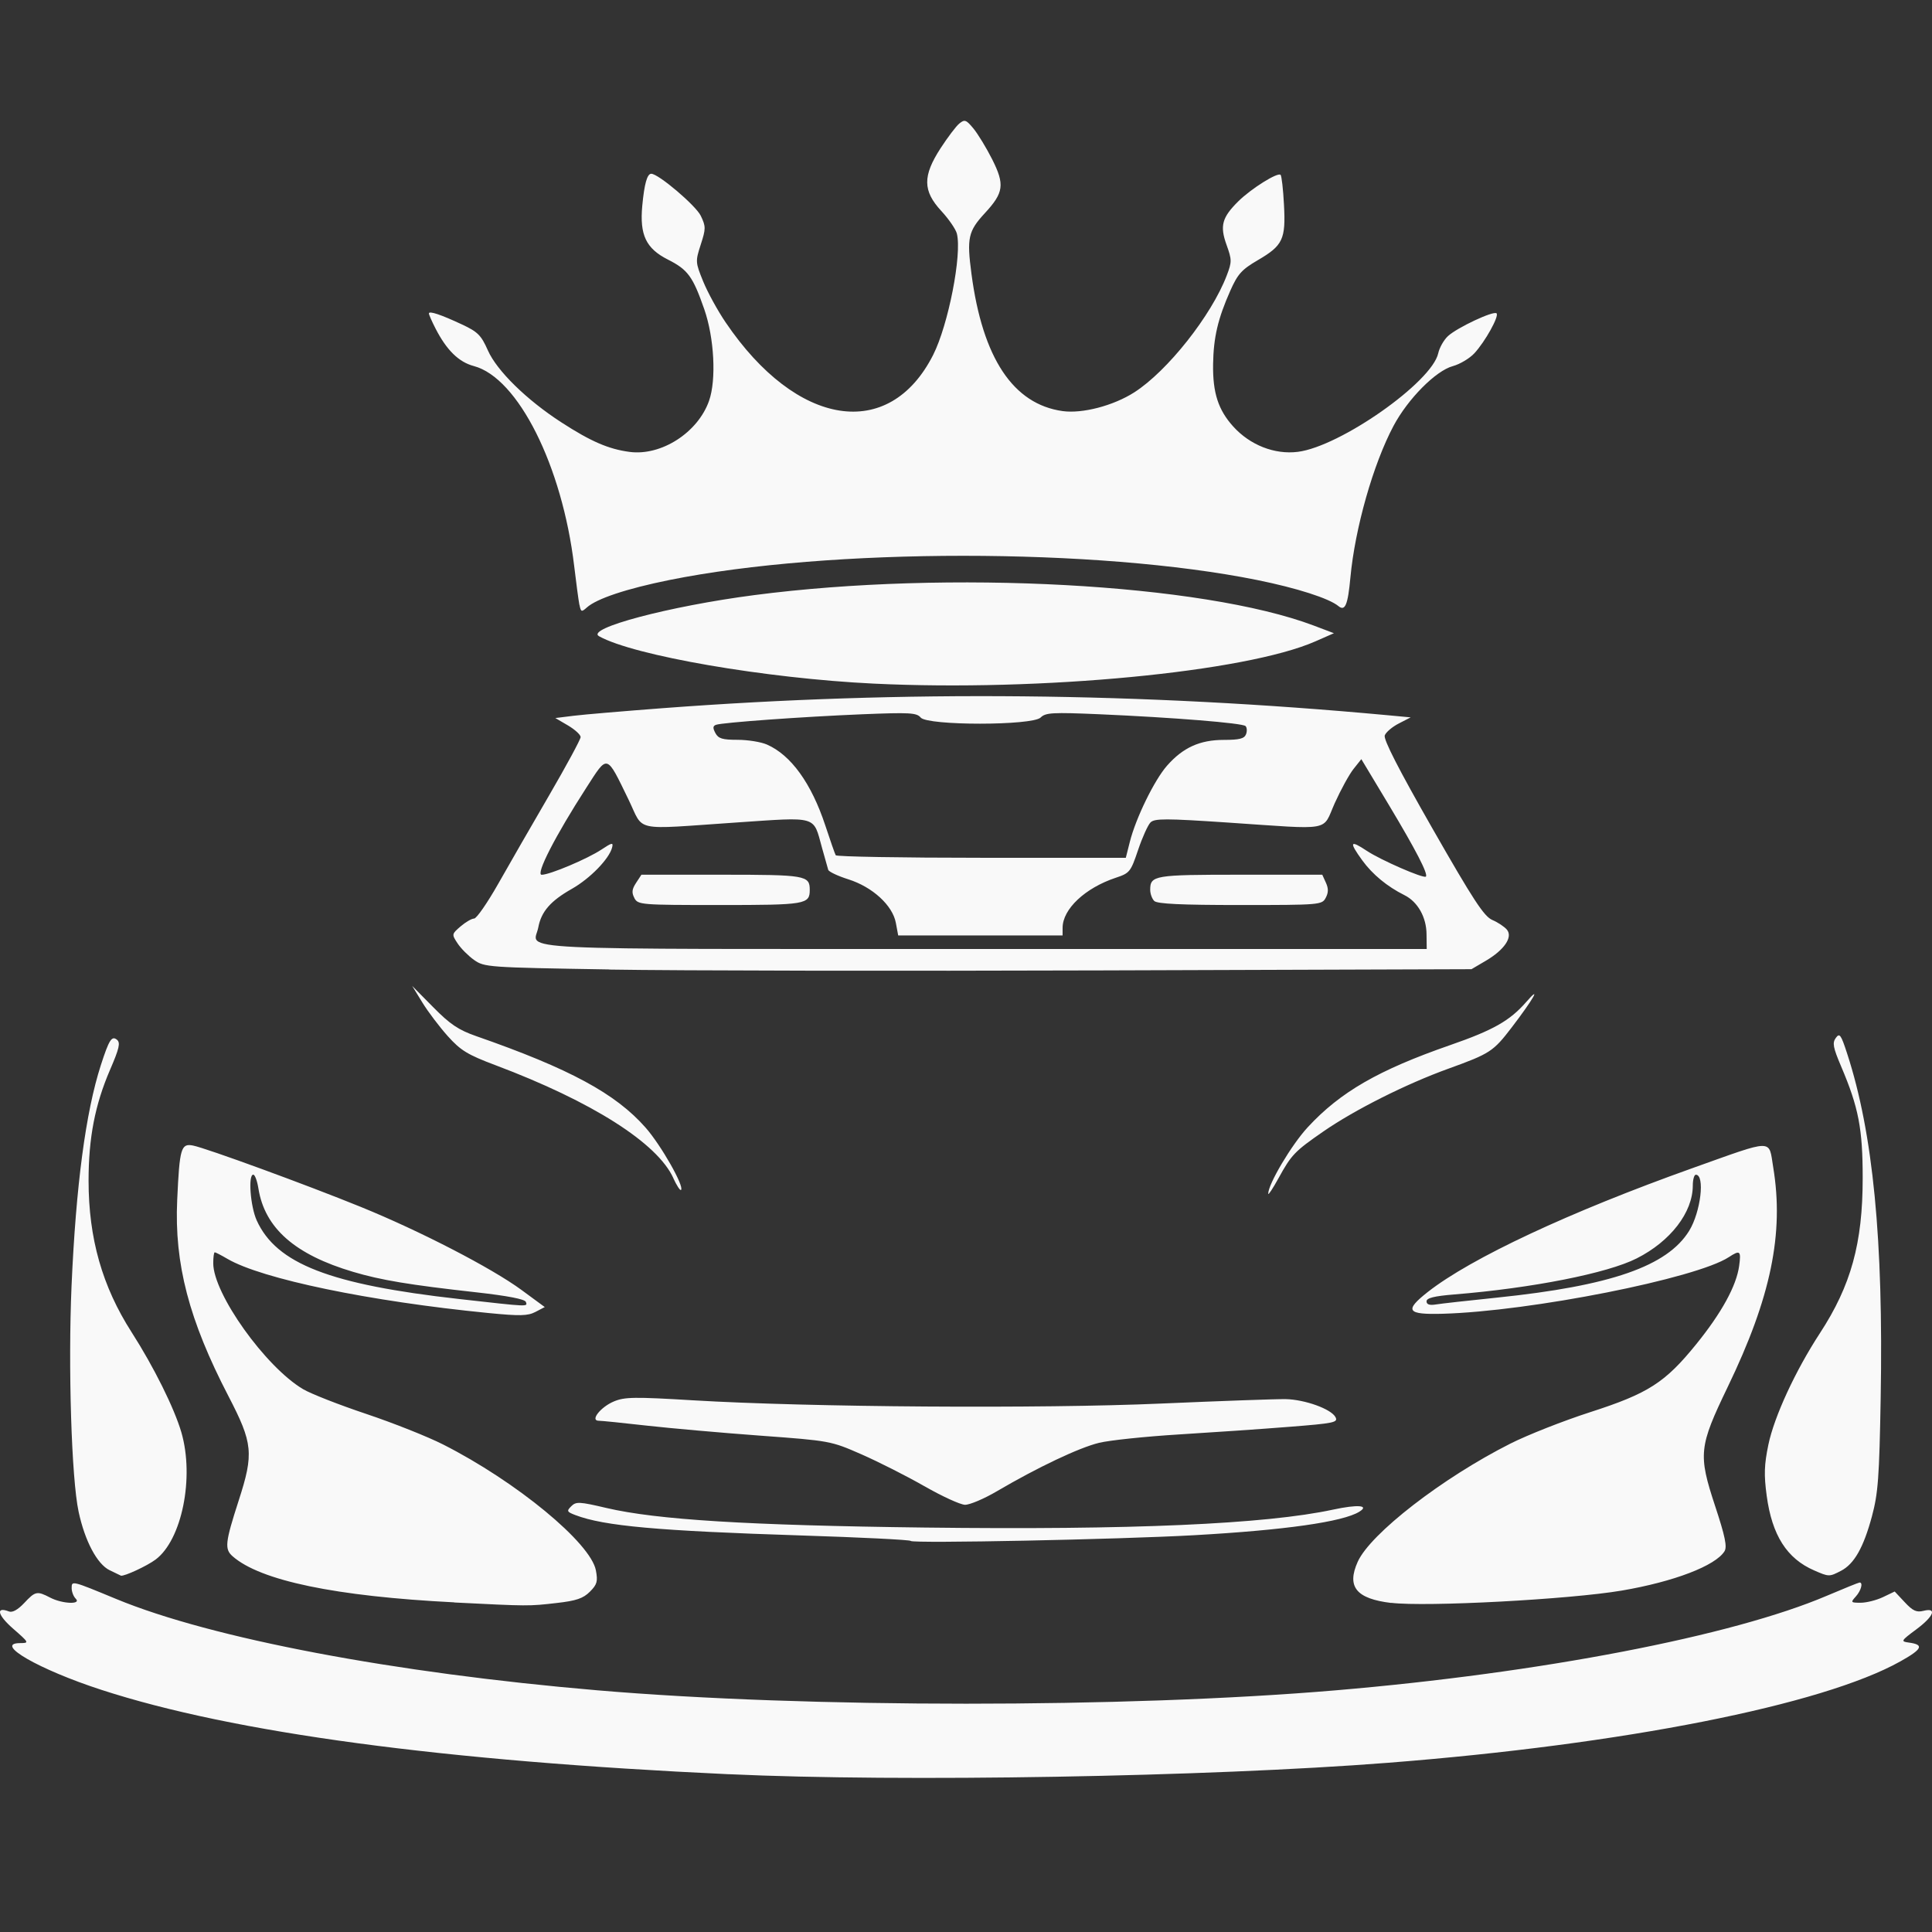 <?xml version="1.0" encoding="UTF-8" standalone="no"?>
<!-- Created with Inkscape (http://www.inkscape.org/) -->

<svg
   width="32"
   height="32"
   viewBox="0 0 32 32"
   version="1.1"
   id="svg1"
   xml:space="preserve"
   xmlns="http://www.w3.org/2000/svg"
   xmlns:svg="http://www.w3.org/2000/svg"><rect x="0" y="0" width="32" height="32" fill="#333333" stroke="none"/><defs
     id="defs1" /><path
     style="fill:#f9f9f9;fill-opacity:1;stroke:none;stroke-width:0.174;stroke-opacity:1"
     d="M 12.073,29.387 C 7.339,29.168 3.866,28.701 1.679,27.989 0.647,27.654 -0.111,27.218 0.331,27.215 c 0.156,-0.001 0.154,-0.005 -0.117,-0.242 -0.256,-0.224 -0.289,-0.368 -0.065,-0.282 0.057,0.022 0.147,-0.029 0.251,-0.139 0.185,-0.198 0.213,-0.204 0.432,-0.09 0.2,0.104 0.523,0.117 0.422,0.017 -0.037,-0.037 -0.067,-0.115 -0.067,-0.174 0,-0.127 -0.004,-0.128 0.74,0.18 1.578,0.652 4.6,1.225 7.969,1.512 3.466,0.295 8.741,0.296 12.225,3.49e-4 3.398,-0.288 6.57,-0.899 8.136,-1.566 0.284,-0.121 0.529,-0.22 0.544,-0.22 0.061,0 0.024,0.136 -0.064,0.233 -0.088,0.097 -0.083,0.102 0.082,0.102 0.096,0 0.262,-0.042 0.369,-0.093 l 0.194,-0.093 0.167,0.178 c 0.133,0.143 0.195,0.171 0.31,0.142 0.231,-0.058 0.171,0.092 -0.124,0.311 -0.248,0.184 -0.255,0.196 -0.123,0.214 0.263,0.035 0.231,0.107 -0.137,0.313 -1.293,0.723 -4.584,1.374 -8.486,1.679 -2.983,0.233 -8.068,0.321 -10.916,0.189 z M 7.523,26.54 c -1.962,-0.099 -3.211,-0.359 -3.67,-0.763 -0.136,-0.12 -0.125,-0.225 0.101,-0.925 0.252,-0.779 0.235,-0.947 -0.171,-1.729 -0.653,-1.258 -0.897,-2.191 -0.848,-3.248 0.039,-0.859 0.063,-0.941 0.263,-0.901 0.221,0.044 1.878,0.65 2.775,1.015 0.98,0.398 2.17,1.013 2.665,1.377 l 0.385,0.283 -0.153,0.08 c -0.128,0.067 -0.256,0.07 -0.778,0.019 -1.974,-0.194 -3.757,-0.565 -4.326,-0.898 -0.102,-0.06 -0.196,-0.108 -0.209,-0.108 -0.014,0 -0.025,0.082 -0.025,0.181 1.22e-4,0.505 0.865,1.717 1.488,2.086 0.128,0.076 0.598,0.26 1.046,0.41 0.448,0.15 1.021,0.378 1.275,0.507 1.211,0.614 2.444,1.63 2.529,2.085 0.034,0.182 0.02,0.233 -0.1,0.353 -0.111,0.111 -0.225,0.15 -0.552,0.187 -0.461,0.053 -0.458,0.053 -1.696,-0.009 z m 1.187,-4.976 c -0.015,-0.046 -0.301,-0.101 -0.828,-0.16 -1.098,-0.122 -1.573,-0.201 -2.033,-0.338 -0.965,-0.286 -1.464,-0.725 -1.569,-1.382 -0.02,-0.126 -0.058,-0.228 -0.085,-0.228 -0.088,0 -0.048,0.526 0.057,0.758 0.326,0.718 1.213,1.062 3.355,1.302 1.175,0.132 1.13,0.13 1.103,0.047 z m 14.333,4.986 c -0.58,-0.07 -0.741,-0.268 -0.555,-0.682 0.21,-0.466 1.402,-1.389 2.528,-1.957 0.287,-0.145 0.882,-0.379 1.322,-0.521 0.963,-0.31 1.241,-0.489 1.757,-1.126 0.422,-0.521 0.666,-0.968 0.711,-1.298 0.034,-0.25 0.015,-0.266 -0.171,-0.144 -0.54,0.354 -3.285,0.897 -4.737,0.938 -0.596,0.017 -0.643,-0.051 -0.249,-0.361 0.715,-0.561 2.346,-1.324 4.383,-2.051 1.37,-0.488 1.26,-0.487 1.338,-0.014 0.181,1.096 -0.038,2.156 -0.753,3.637 -0.478,0.992 -0.492,1.116 -0.209,1.974 0.166,0.503 0.201,0.675 0.155,0.749 -0.15,0.24 -0.838,0.504 -1.702,0.651 -0.859,0.146 -3.241,0.273 -3.818,0.203 z m 1.758,-5.058 c 1.881,-0.195 2.815,-0.52 3.177,-1.106 0.191,-0.31 0.265,-0.929 0.11,-0.929 -0.027,0 -0.05,0.082 -0.05,0.181 -0.001,0.444 -0.369,0.922 -0.929,1.205 -0.485,0.246 -1.728,0.492 -3.02,0.597 -0.335,0.027 -0.461,0.059 -0.461,0.114 0,0.052 0.049,0.069 0.154,0.052 0.084,-0.014 0.543,-0.065 1.019,-0.114 z M 1.816,26.008 C 1.608,25.906 1.406,25.524 1.302,25.039 c -0.118,-0.549 -0.175,-2.398 -0.117,-3.74 0.073,-1.663 0.234,-2.877 0.485,-3.656 0.136,-0.421 0.181,-0.493 0.268,-0.421 0.059,0.049 0.037,0.144 -0.113,0.492 -0.252,0.583 -0.358,1.131 -0.358,1.844 6.28e-4,0.955 0.227,1.75 0.713,2.508 0.368,0.574 0.707,1.258 0.824,1.658 0.218,0.75 0.008,1.784 -0.428,2.108 -0.141,0.105 -0.516,0.279 -0.573,0.266 -0.003,-6.98e-4 -0.087,-0.041 -0.186,-0.09 z m 28.232,0.003 c -0.452,-0.196 -0.698,-0.583 -0.786,-1.237 -0.047,-0.348 -0.041,-0.514 0.028,-0.846 0.097,-0.466 0.447,-1.224 0.854,-1.847 0.515,-0.79 0.708,-1.489 0.708,-2.568 1.74e-4,-0.818 -0.067,-1.168 -0.358,-1.852 -0.133,-0.313 -0.147,-0.388 -0.087,-0.47 0.063,-0.086 0.085,-0.056 0.188,0.261 0.429,1.317 0.601,3.083 0.555,5.699 -0.023,1.325 -0.043,1.584 -0.145,1.965 -0.14,0.518 -0.294,0.789 -0.513,0.902 -0.193,0.1 -0.199,0.1 -0.444,-0.007 z M 15.084,25.522 c -0.017,-0.018 -0.834,-0.059 -1.814,-0.09 -2.372,-0.076 -3.263,-0.156 -3.739,-0.337 -0.142,-0.054 -0.149,-0.068 -0.069,-0.147 0.079,-0.079 0.133,-0.077 0.583,0.029 0.832,0.195 2.341,0.288 5.266,0.324 3.428,0.042 5.652,-0.056 6.769,-0.297 0.409,-0.088 0.608,-0.072 0.434,0.035 -0.271,0.168 -1.237,0.305 -2.737,0.389 -1.248,0.07 -4.651,0.139 -4.693,0.095 z m 0.228,-0.905 c -0.291,-0.167 -0.76,-0.404 -1.042,-0.528 -0.509,-0.223 -0.519,-0.225 -1.676,-0.31 -0.64,-0.047 -1.486,-0.122 -1.88,-0.166 -0.394,-0.045 -0.753,-0.081 -0.797,-0.081 -0.148,0 0.029,-0.226 0.249,-0.319 0.18,-0.076 0.34,-0.078 1.321,-0.019 1.91,0.114 5.748,0.141 7.751,0.053 0.987,-0.043 1.914,-0.076 2.058,-0.073 0.318,0.007 0.751,0.163 0.823,0.297 0.048,0.089 -0.017,0.103 -0.768,0.162 -0.451,0.036 -1.272,0.092 -1.825,0.126 -0.553,0.034 -1.148,0.096 -1.323,0.139 -0.33,0.08 -1.015,0.405 -1.69,0.801 -0.214,0.126 -0.453,0.227 -0.53,0.225 -0.077,-0.002 -0.379,-0.14 -0.67,-0.307 z m 5.694,-4.845 c -0.003,-0.156 0.386,-0.812 0.655,-1.102 0.54,-0.584 1.173,-0.948 2.359,-1.36 0.714,-0.248 0.987,-0.403 1.258,-0.713 0.263,-0.301 0.119,-0.048 -0.239,0.42 -0.306,0.4 -0.359,0.434 -1.047,0.683 -0.699,0.252 -1.551,0.68 -2.072,1.04 -0.477,0.33 -0.529,0.384 -0.745,0.777 -0.092,0.167 -0.168,0.282 -0.168,0.256 z M 11.153,19.514 C 10.891,18.934 9.806,18.245 8.209,17.644 7.744,17.469 7.631,17.4 7.417,17.162 7.28,17.009 7.091,16.76 6.997,16.607 l -0.17,-0.277 0.348,0.352 c 0.28,0.284 0.419,0.377 0.711,0.479 1.549,0.54 2.311,0.952 2.807,1.516 0.256,0.291 0.644,0.974 0.587,1.032 -0.015,0.015 -0.072,-0.073 -0.128,-0.195 z m -1.062,-3.457 c -2.018,-0.033 -2.069,-0.037 -2.24,-0.158 -0.096,-0.068 -0.219,-0.192 -0.273,-0.275 -0.098,-0.149 -0.097,-0.153 0.052,-0.281 0.083,-0.071 0.183,-0.129 0.223,-0.129 0.04,0 0.218,-0.257 0.397,-0.572 0.178,-0.315 0.558,-0.975 0.845,-1.468 C 9.382,12.68 9.617,12.246 9.617,12.208 c 0,-0.038 -0.094,-0.124 -0.209,-0.192 L 9.198,11.893 9.505,11.855 c 0.169,-0.021 0.835,-0.077 1.479,-0.126 3.976,-0.299 7.912,-0.261 11.996,0.117 l 0.385,0.036 -0.196,0.101 c -0.108,0.055 -0.213,0.144 -0.233,0.197 -0.025,0.065 0.229,0.561 0.789,1.541 0.679,1.188 0.855,1.458 0.993,1.517 0.092,0.039 0.201,0.112 0.241,0.16 0.102,0.123 -0.043,0.336 -0.352,0.517 l -0.235,0.138 -6.107,0.02 c -3.359,0.011 -7.037,0.005 -8.173,-0.014 z m 13.537,-0.578 c -2.51e-4,-0.285 -0.145,-0.543 -0.367,-0.653 -0.285,-0.142 -0.528,-0.343 -0.697,-0.575 -0.223,-0.308 -0.206,-0.345 0.074,-0.159 0.23,0.153 0.943,0.464 0.979,0.427 0.041,-0.041 -0.167,-0.442 -0.605,-1.173 l -0.464,-0.772 -0.129,0.162 c -0.071,0.089 -0.211,0.344 -0.311,0.566 -0.214,0.477 -0.013,0.44 -1.773,0.322 -1.028,-0.069 -1.211,-0.069 -1.279,-0.002 -0.043,0.043 -0.136,0.249 -0.206,0.457 -0.122,0.362 -0.139,0.383 -0.368,0.459 -0.509,0.169 -0.882,0.519 -0.882,0.83 l -2.08e-4,0.126 H 16.238 14.877 l -0.039,-0.209 c -0.054,-0.29 -0.388,-0.595 -0.788,-0.721 -0.173,-0.055 -0.322,-0.125 -0.332,-0.157 -0.01,-0.032 -0.056,-0.196 -0.103,-0.365 -0.149,-0.539 -0.055,-0.511 -1.43,-0.418 -1.727,0.117 -1.511,0.163 -1.773,-0.377 -0.373,-0.767 -0.341,-0.758 -0.701,-0.199 -0.513,0.795 -0.844,1.441 -0.739,1.441 0.133,0 0.755,-0.262 0.989,-0.417 0.178,-0.118 0.2,-0.122 0.177,-0.033 -0.05,0.189 -0.365,0.512 -0.666,0.683 -0.352,0.199 -0.507,0.376 -0.556,0.638 -0.073,0.39 -0.744,0.358 7.372,0.358 h 7.343 z m -13.12,-0.604 c -0.048,-0.09 -0.042,-0.146 0.027,-0.251 l 0.089,-0.136 h 1.327 c 1.394,0 1.461,0.012 1.461,0.251 0,0.24 -0.066,0.251 -1.489,0.251 -1.312,0 -1.356,-0.004 -1.416,-0.115 z m 8.61,0.048 c -0.037,-0.037 -0.067,-0.12 -0.067,-0.184 0,-0.24 0.066,-0.251 1.492,-0.251 h 1.358 l 0.06,0.132 c 0.044,0.096 0.043,0.165 -0.003,0.251 -0.062,0.116 -0.094,0.119 -1.418,0.119 -0.979,0 -1.373,-0.019 -1.422,-0.067 z M 18.713,13.946 c 0.099,-0.395 0.406,-1.024 0.616,-1.263 0.264,-0.301 0.544,-0.428 0.942,-0.428 0.258,0 0.339,-0.021 0.367,-0.093 0.02,-0.051 0.016,-0.112 -0.008,-0.136 -0.051,-0.05 -1.191,-0.142 -2.426,-0.196 -0.77,-0.033 -0.886,-0.027 -0.967,0.054 -0.136,0.136 -1.875,0.137 -1.988,6.71e-4 -0.066,-0.08 -0.182,-0.086 -0.97,-0.054 -0.992,0.041 -2.306,0.136 -2.418,0.174 -0.055,0.019 -0.057,0.052 -0.012,0.137 0.049,0.092 0.117,0.112 0.367,0.112 0.169,0 0.388,0.035 0.486,0.078 0.399,0.174 0.737,0.643 0.967,1.339 0.082,0.249 0.16,0.472 0.173,0.495 0.013,0.023 1.099,0.042 2.414,0.042 h 2.391 z M 14.473,11.323 C 12.687,11.237 10.496,10.86 9.922,10.538 9.693,10.41 11.086,10.04 12.492,9.857 c 3.221,-0.42 7.425,-0.191 9.267,0.504 l 0.335,0.127 -0.307,0.135 c -1.154,0.508 -4.547,0.833 -7.313,0.7 z M 9.596,10.015 C 9.582,9.942 9.543,9.653 9.51,9.373 9.312,7.716 8.58,6.257 7.848,6.063 c -0.25,-0.066 -0.451,-0.264 -0.635,-0.623 -0.06,-0.117 -0.109,-0.229 -0.109,-0.248 0,-0.048 0.2,0.019 0.55,0.183 0.26,0.122 0.316,0.178 0.427,0.429 0.149,0.337 0.641,0.819 1.216,1.191 0.491,0.318 0.783,0.444 1.132,0.49 0.524,0.069 1.13,-0.32 1.315,-0.846 0.123,-0.349 0.086,-1.042 -0.079,-1.517 -0.19,-0.544 -0.271,-0.655 -0.603,-0.823 -0.362,-0.183 -0.469,-0.408 -0.424,-0.891 0.034,-0.364 0.081,-0.53 0.149,-0.53 0.119,0 0.739,0.527 0.82,0.696 0.085,0.178 0.085,0.213 -3.52e-4,0.477 -0.09,0.278 -0.089,0.293 0.04,0.61 0.073,0.179 0.24,0.485 0.373,0.68 1.176,1.736 2.707,1.976 3.436,0.538 0.251,-0.496 0.48,-1.664 0.393,-2.01 -0.018,-0.072 -0.134,-0.241 -0.258,-0.375 -0.308,-0.333 -0.31,-0.579 -0.011,-1.04 0.118,-0.181 0.257,-0.366 0.311,-0.409 0.087,-0.071 0.112,-0.062 0.233,0.084 0.074,0.09 0.214,0.32 0.31,0.51 0.21,0.418 0.192,0.552 -0.12,0.89 -0.278,0.301 -0.302,0.411 -0.223,1.008 0.184,1.395 0.691,2.158 1.51,2.272 0.327,0.045 0.84,-0.089 1.186,-0.31 0.551,-0.353 1.279,-1.274 1.532,-1.936 0.086,-0.226 0.086,-0.259 -0.003,-0.507 -0.114,-0.316 -0.076,-0.454 0.196,-0.723 0.213,-0.21 0.651,-0.484 0.699,-0.437 0.017,0.017 0.043,0.24 0.056,0.495 0.031,0.572 -0.018,0.676 -0.433,0.918 -0.267,0.156 -0.333,0.229 -0.456,0.506 -0.206,0.465 -0.278,0.772 -0.285,1.217 -0.007,0.475 0.085,0.757 0.334,1.033 0.278,0.307 0.684,0.467 1.069,0.419 0.702,-0.088 2.221,-1.154 2.326,-1.633 0.02,-0.092 0.092,-0.22 0.16,-0.283 0.149,-0.14 0.758,-0.426 0.806,-0.378 0.046,0.046 -0.189,0.469 -0.368,0.662 -0.079,0.085 -0.239,0.18 -0.356,0.212 -0.282,0.076 -0.743,0.541 -0.982,0.989 -0.337,0.633 -0.639,1.696 -0.715,2.515 -0.042,0.452 -0.088,0.562 -0.198,0.471 -0.154,-0.128 -0.688,-0.299 -1.346,-0.432 -2.652,-0.535 -7.084,-0.535 -9.736,0 -0.707,0.143 -1.204,0.308 -1.368,0.456 -0.087,0.078 -0.097,0.074 -0.121,-0.046 z"
     id="path2" /></svg>
